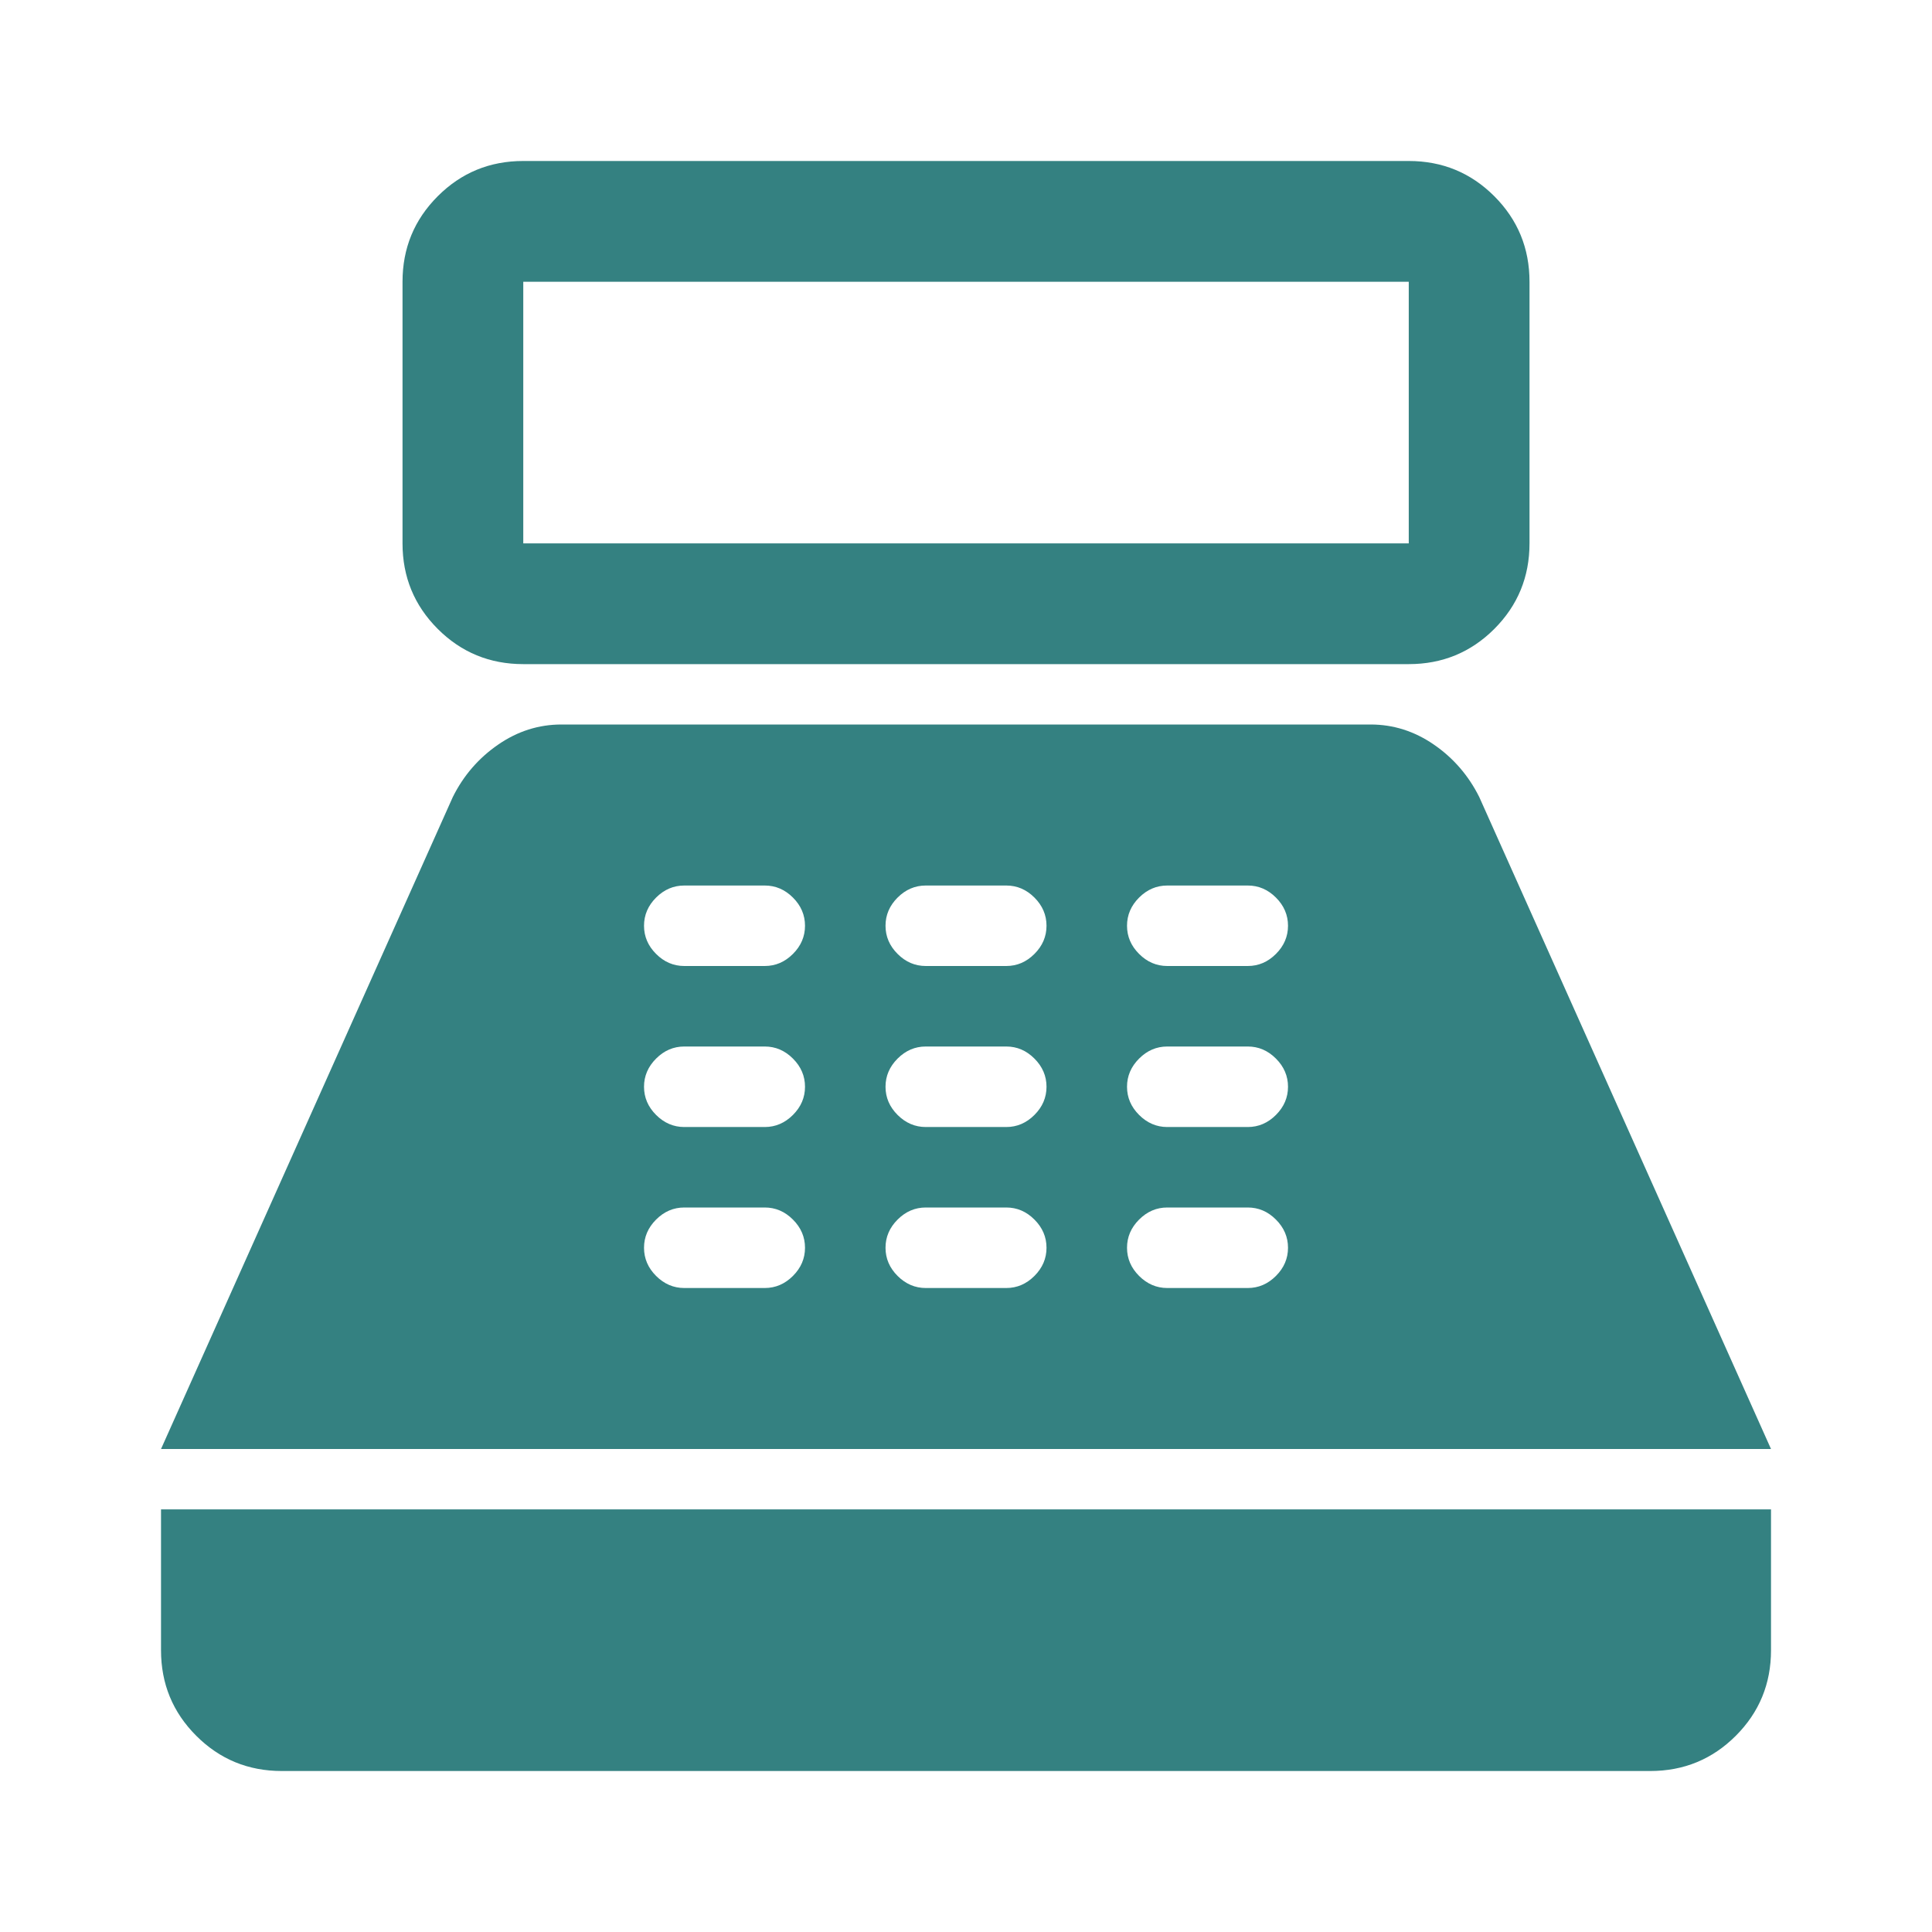 <svg width="64" height="64" viewBox="0 0 64 64" fill="none" xmlns="http://www.w3.org/2000/svg">
<path d="M17.334 22C16.223 22 15.278 21.611 14.501 20.834C13.723 20.056 13.334 19.111 13.334 18V9.334C13.334 8.222 13.723 7.278 14.501 6.5C15.278 5.722 16.223 5.333 17.334 5.333H46.667C47.778 5.333 48.723 5.722 49.501 6.5C50.278 7.278 50.667 8.222 50.667 9.334V18C50.667 19.111 50.278 20.056 49.501 20.834C48.723 21.611 47.778 22 46.667 22H17.334ZM17.334 18H46.667V9.334H17.334V18ZM9.334 58.667C8.223 58.667 7.278 58.278 6.501 57.5C5.723 56.722 5.334 55.778 5.334 54.667V50H58.667V54.667C58.667 55.778 58.278 56.722 57.501 57.5C56.723 58.278 55.778 58.667 54.667 58.667H9.334ZM5.334 48L15.001 26.4C15.356 25.689 15.856 25.111 16.501 24.667C17.145 24.222 17.845 24 18.601 24H45.401C46.156 24 46.856 24.222 47.501 24.667C48.145 25.111 48.645 25.689 49.001 26.4L58.667 48H5.334ZM22.667 42.667H25.334C25.689 42.667 26.001 42.533 26.267 42.267C26.534 42 26.667 41.689 26.667 41.334C26.667 40.978 26.534 40.667 26.267 40.4C26.001 40.133 25.689 40 25.334 40H22.667C22.312 40 22.001 40.133 21.734 40.4C21.467 40.667 21.334 40.978 21.334 41.334C21.334 41.689 21.467 42 21.734 42.267C22.001 42.533 22.312 42.667 22.667 42.667ZM22.667 37.334H25.334C25.689 37.334 26.001 37.2 26.267 36.934C26.534 36.667 26.667 36.356 26.667 36C26.667 35.645 26.534 35.334 26.267 35.067C26.001 34.8 25.689 34.667 25.334 34.667H22.667C22.312 34.667 22.001 34.8 21.734 35.067C21.467 35.334 21.334 35.645 21.334 36C21.334 36.356 21.467 36.667 21.734 36.934C22.001 37.2 22.312 37.334 22.667 37.334ZM22.667 32H25.334C25.689 32 26.001 31.867 26.267 31.6C26.534 31.334 26.667 31.022 26.667 30.667C26.667 30.311 26.534 30 26.267 29.733C26.001 29.467 25.689 29.334 25.334 29.334H22.667C22.312 29.334 22.001 29.467 21.734 29.733C21.467 30 21.334 30.311 21.334 30.667C21.334 31.022 21.467 31.334 21.734 31.6C22.001 31.867 22.312 32 22.667 32ZM30.667 42.667H33.334C33.69 42.667 34.001 42.533 34.267 42.267C34.534 42 34.667 41.689 34.667 41.334C34.667 40.978 34.534 40.667 34.267 40.4C34.001 40.133 33.69 40 33.334 40H30.667C30.312 40 30.001 40.133 29.734 40.4C29.467 40.667 29.334 40.978 29.334 41.334C29.334 41.689 29.467 42 29.734 42.267C30.001 42.533 30.312 42.667 30.667 42.667ZM30.667 37.334H33.334C33.69 37.334 34.001 37.2 34.267 36.934C34.534 36.667 34.667 36.356 34.667 36C34.667 35.645 34.534 35.334 34.267 35.067C34.001 34.8 33.69 34.667 33.334 34.667H30.667C30.312 34.667 30.001 34.8 29.734 35.067C29.467 35.334 29.334 35.645 29.334 36C29.334 36.356 29.467 36.667 29.734 36.934C30.001 37.2 30.312 37.334 30.667 37.334ZM30.667 32H33.334C33.69 32 34.001 31.867 34.267 31.6C34.534 31.334 34.667 31.022 34.667 30.667C34.667 30.311 34.534 30 34.267 29.733C34.001 29.467 33.69 29.334 33.334 29.334H30.667C30.312 29.334 30.001 29.467 29.734 29.733C29.467 30 29.334 30.311 29.334 30.667C29.334 31.022 29.467 31.334 29.734 31.6C30.001 31.867 30.312 32 30.667 32ZM38.667 42.667H41.334C41.69 42.667 42.001 42.533 42.267 42.267C42.534 42 42.667 41.689 42.667 41.334C42.667 40.978 42.534 40.667 42.267 40.4C42.001 40.133 41.69 40 41.334 40H38.667C38.312 40 38.001 40.133 37.734 40.4C37.467 40.667 37.334 40.978 37.334 41.334C37.334 41.689 37.467 42 37.734 42.267C38.001 42.533 38.312 42.667 38.667 42.667ZM38.667 37.334H41.334C41.69 37.334 42.001 37.2 42.267 36.934C42.534 36.667 42.667 36.356 42.667 36C42.667 35.645 42.534 35.334 42.267 35.067C42.001 34.8 41.69 34.667 41.334 34.667H38.667C38.312 34.667 38.001 34.8 37.734 35.067C37.467 35.334 37.334 35.645 37.334 36C37.334 36.356 37.467 36.667 37.734 36.934C38.001 37.2 38.312 37.334 38.667 37.334ZM38.667 32H41.334C41.69 32 42.001 31.867 42.267 31.6C42.534 31.334 42.667 31.022 42.667 30.667C42.667 30.311 42.534 30 42.267 29.733C42.001 29.467 41.69 29.334 41.334 29.334H38.667C38.312 29.334 38.001 29.467 37.734 29.733C37.467 30 37.334 30.311 37.334 30.667C37.334 31.022 37.467 31.334 37.734 31.6C38.001 31.867 38.312 32 38.667 32Z" fill="#348181"/>
</svg>
